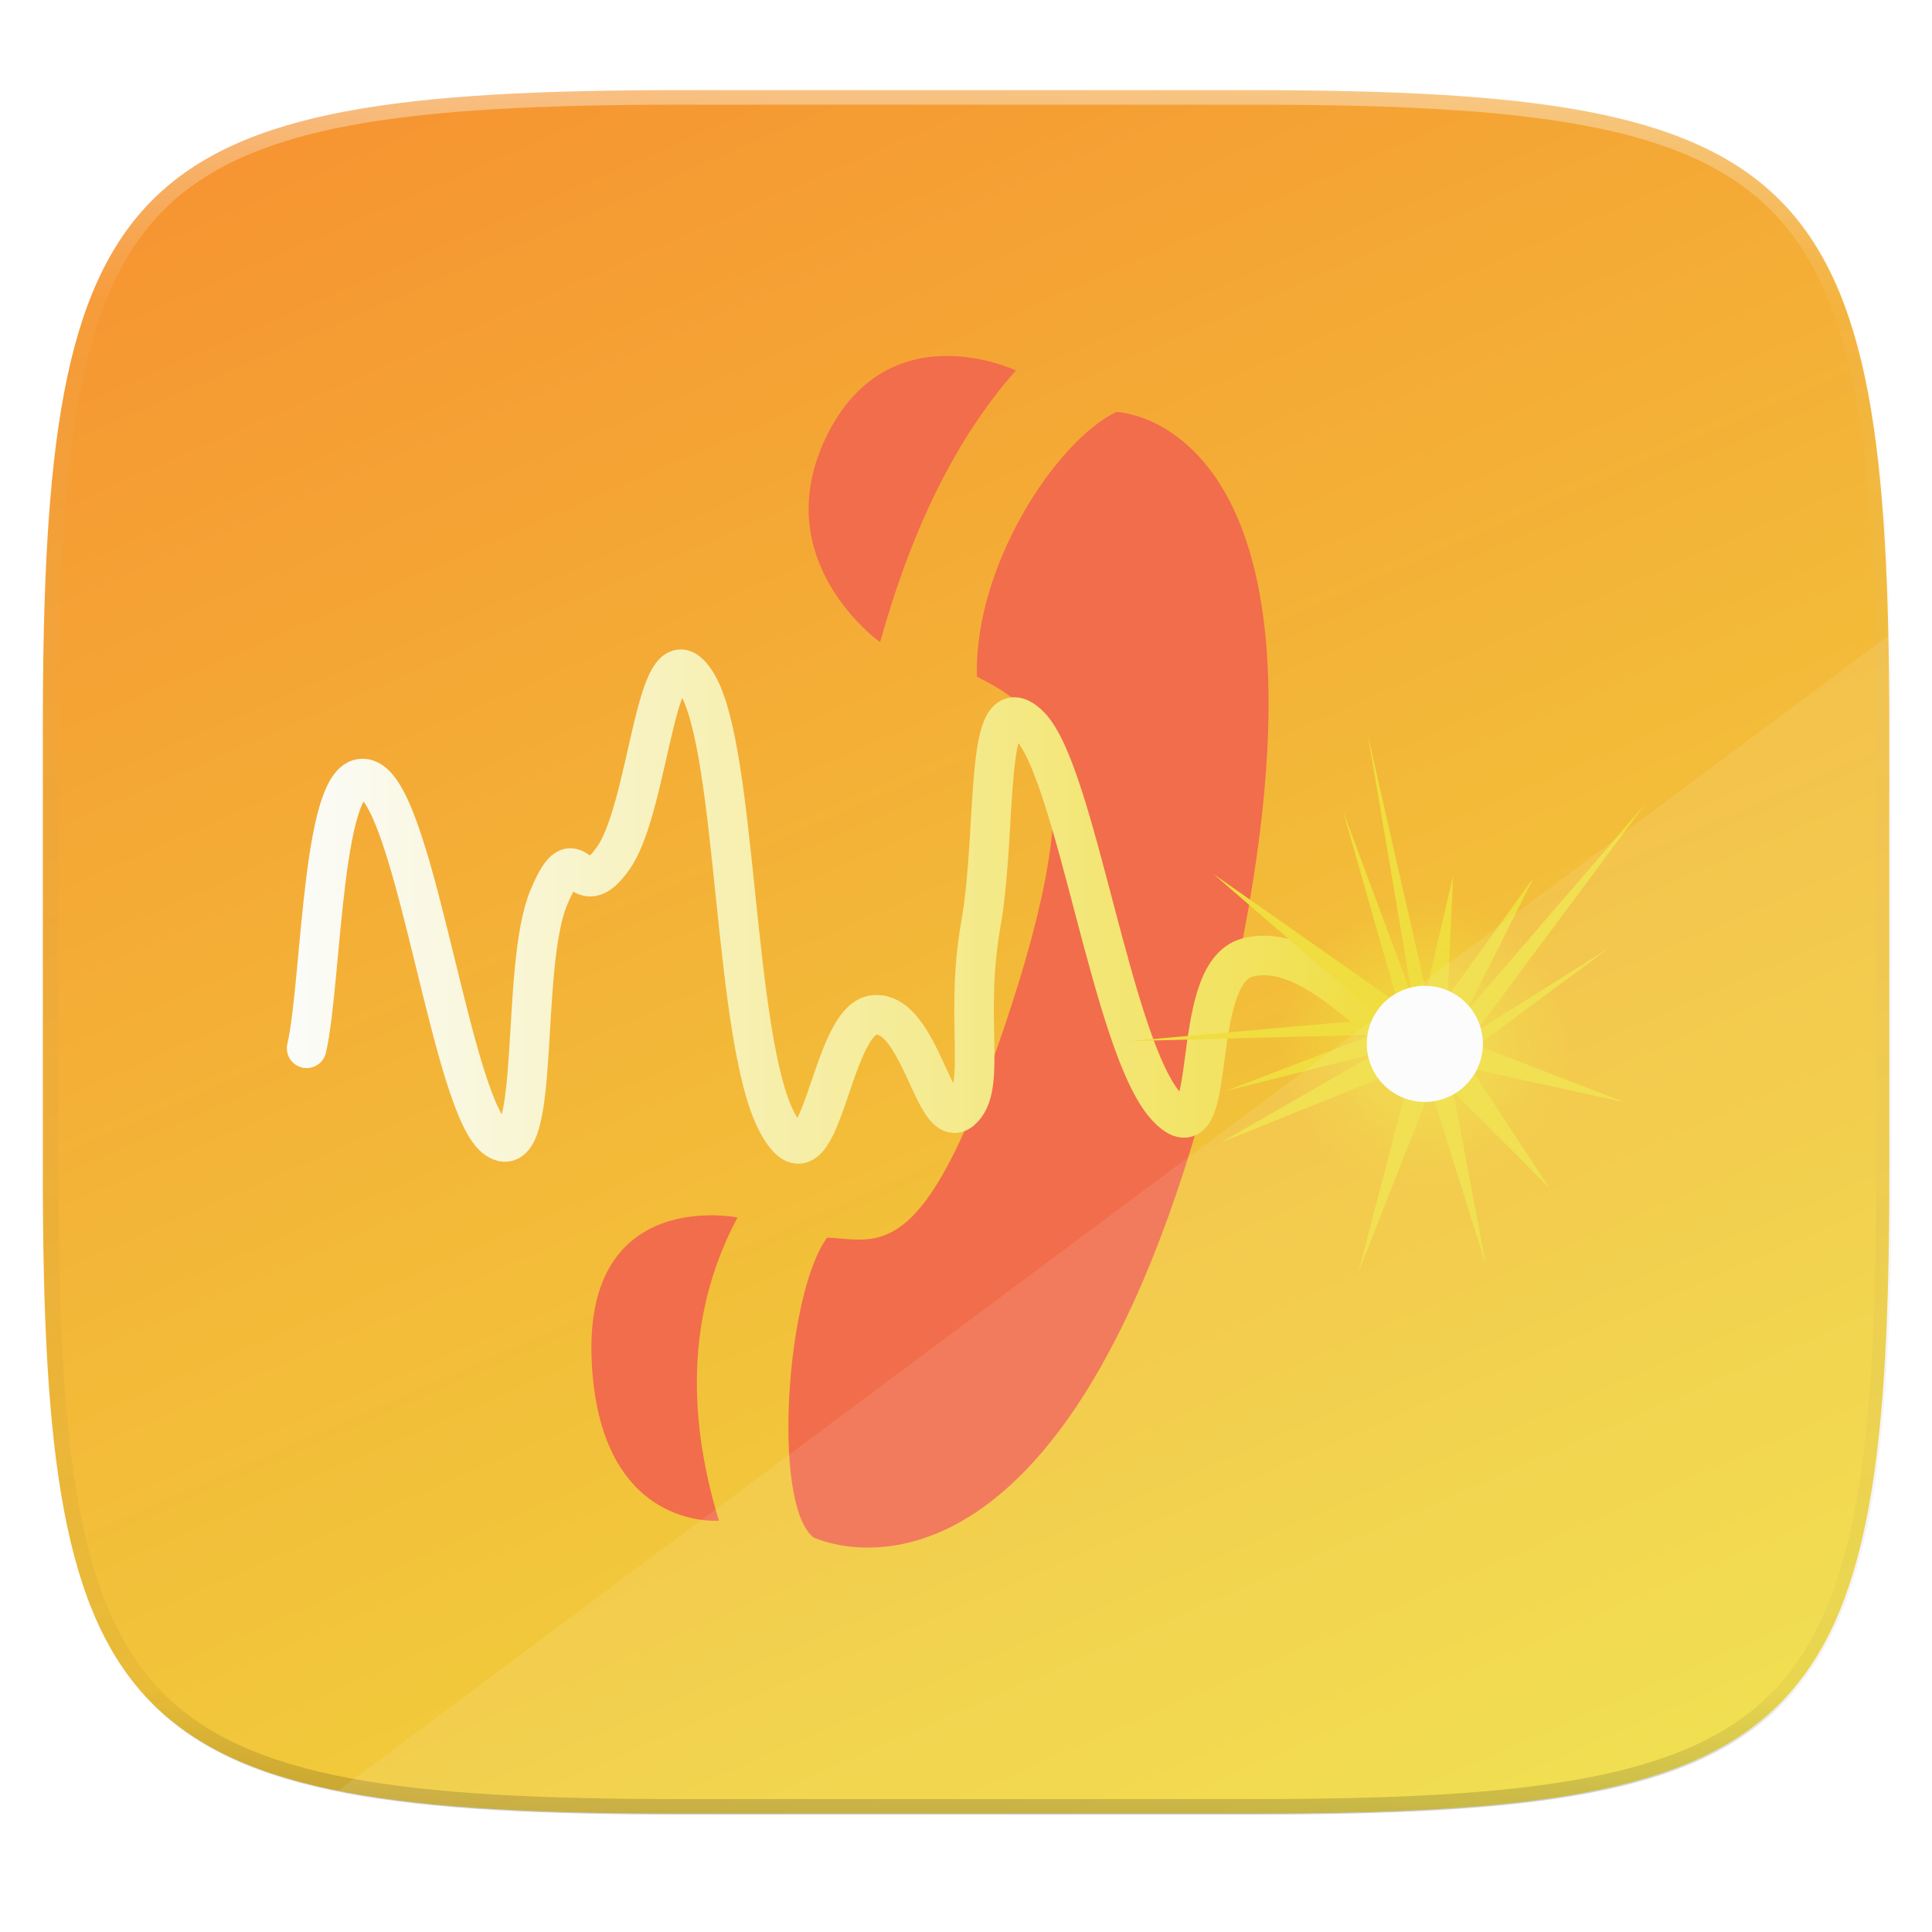 <svg width="256" height="256" viewBox="0 0 67.73 67.73" xmlns="http://www.w3.org/2000/svg" xmlns:xlink="http://www.w3.org/1999/xlink">
    <defs>
        <linearGradient id="f" x1="296" x2="296" y1="-212" y2="236" gradientUnits="userSpaceOnUse">
            <stop offset="0" stop-color="#FBFCFB"/>
            <stop offset=".125" stop-color="#FBFCFB" stop-opacity=".098"/>
            <stop offset=".925" stop-opacity=".098"/>
            <stop offset="1" stop-opacity=".498"/>
        </linearGradient>
        <clipPath id="e">
            <path d="M361.938-212C507.235-212 528-191.287 528-46.125v116.25C528 215.286 507.235 236 361.937 236H214.063C68.766 236 48 215.286 48 70.125v-116.25C48-191.287 68.765-212 214.063-212z" fill="#C677DD"/>
        </clipPath>
        <linearGradient id="d" x1="208" x2="96" y1="284" y2="28" gradientTransform="matrix(.27 0 0 .27 -7.129 220.56)" gradientUnits="userSpaceOnUse">
            <stop offset="0" stop-color="#F0DD3F"/>
            <stop offset="1" stop-color="#F69331"/>
        </linearGradient>
        <filter id="c" x="-.01" y="-.01" width="1.023" height="1.025" color-interpolation-filters="sRGB">
            <feGaussianBlur stdDeviation="1.16"/>
        </filter>
        <filter id="b" x="-.02" y="-.03" width="1.046" height="1.05" color-interpolation-filters="sRGB">
            <feGaussianBlur stdDeviation="2.32"/>
        </filter>
        <linearGradient id="g" x1="6.464" x2="6.464" y1="13.196" y2="2.429" gradientUnits="userSpaceOnUse" xlink:href="#a"/>
        <linearGradient id="a">
            <stop offset="0" stop-color="#F26D4B"/>
            <stop offset="1" stop-color="#F26D4B"/>
        </linearGradient>
        <linearGradient id="h" x1="3.019" x2="18.966" y1="10.119" y2="10.119" gradientTransform="matrix(2.544 0 0 2.709 -.063 231.034)" gradientUnits="userSpaceOnUse">
            <stop offset="0" stop-color="#FBFCFB"/>
            <stop offset="1" stop-color="#F0DD3F"/>
        </linearGradient>
        <radialGradient id="i" cx="18.628" cy="11.902" r=".751" gradientTransform="matrix(6.828 0 0 6.829 -79.478 181.976)" gradientUnits="userSpaceOnUse">
            <stop offset="0" stop-color="#F0DD3F"/>
            <stop offset="1" stop-color="#F0DD3F" stop-opacity="0"/>
        </radialGradient>
    </defs>
    <path transform="matrix(.27 0 0 .27 -7.129 -8.706)" d="M188.969 46C261.617 46 272 56.357 272 128.938v58.125c0 72.58-10.383 82.937-83.031 82.937H115.03C42.383 270 32 259.643 32 187.062v-58.125C32 56.358 42.383 46 115.031 46z" filter="url(#b)" opacity=".02"/>
    <path transform="matrix(.27 0 0 .27 -7.129 -8.706)" d="M188.969 44C261.617 44 272 54.357 272 126.938v58.124C272 257.644 261.617 268 188.969 268H115.03C42.383 268 32 257.643 32 185.062v-58.125C32 54.358 42.383 44 115.031 44z" filter="url(#c)" opacity=".1"/>
    <path d="M43.837 232.428c19.594 0 22.395 2.793 22.395 22.369v15.676c0 19.576-2.8 22.37-22.395 22.37H23.896c-19.594 0-22.394-2.794-22.394-22.37v-15.676c0-19.576 2.8-22.37 22.394-22.37z" fill="url(#d)" transform="translate(0 -229.267)"/>
    <path transform="matrix(.135 0 0 .135 -4.971 31.75)" d="M361.938-212C507.235-212 528-191.287 528-46.125v116.25C528 215.286 507.235 236 361.937 236H214.063C68.766 236 48 215.286 48 70.125v-116.25C48-191.287 68.765-212 214.063-212z" clip-path="url(#e)" fill="none" opacity=".4" stroke-linecap="round" stroke-linejoin="round" stroke-width="8" stroke="url(#f)"/>
    <g transform="matrix(3.908 0 0 3.908 5.862 2.983)" fill="url(#g)" fill-rule="evenodd">
        <path d="M9.452 8.557c-1.361 5.595-3.657 4.47-3.657 4.47-.375-.31-.238-2.205.125-2.688.483.02.888.277 1.657-2.094.76-2.343.216-2.667-.313-2.938-.03-.989.709-2.114 1.25-2.375 0 0 2.292.06.938 5.625zM7.613 2.56c-.587.663-.964 1.526-1.218 2.437 0 0-1.025-.726-.483-1.842.555-1.14 1.701-.595 1.701-.595zM5.116 10.158c-.422.79-.478 1.698-.167 2.72 0 0-1.08.097-1.142-1.45-.061-1.548 1.309-1.27 1.309-1.27z"/>
    </g>
    <path d="M8.509 263.412c.546-2.35.519-10.198 2.185-9.402 1.667.795 2.907 11.552 4.482 12.584 1.574 1.031.794-5.99 1.818-8.457 1.024-2.468.98.468 2.278-1.412 1.297-1.88 1.477-8.435 2.912-6.11 1.434 2.325 1.267 12.504 2.827 15.41 1.56 2.906 1.801-3.676 3.411-3.786 1.61-.109 2.1 4.145 3.03 3.35.932-.796.095-3.159.693-6.531.6-3.373.073-8.564 1.702-6.96 1.63 1.603 2.904 11.34 4.817 13.373 1.912 2.034.674-4.684 2.832-5.241 2.159-.557 4.35 2.26 5.801 3.014" fill="none" stroke-linecap="round" stroke-linejoin="round" stroke-width="1.387" stroke="url(#h)" transform="translate(2.241 -226.662)"/>
    <path d="M49.998 34.769l-2.047-9.011 1.554 9.177-2.434-6.536 1.936 6.778-6.475-4.543 5.884 5.084-8.826.78 8.526-.222-5.165 1.975 5.299-1.33-5.454 3.135 5.692-2.296.786.509-1.655 6.341 2.535-6.439 1.933 6.162-1.144-6.074 3.368 3.382-2.741-4.175 5.385 1.176-5.164-1.99L56.4 33.24l-4.663 2.93 5.942-7.989-6.279 7.295 2.36-4.701-3.015 4.166.198-4.254z" fill-rule="evenodd" fill="#F0DD3F"/>
    <path d="M52.84 263.257a5.13 5.13 0 0 1-5.126 5.13 5.13 5.13 0 0 1-5.134-5.122 5.13 5.13 0 0 1 5.117-5.14 5.13 5.13 0 0 1 5.142 5.115" fill="url(#i)" transform="translate(2.241 -226.662)"/>
    <path d="M51.985 36.595a2.035 2.035 0 0 1-2.033 2.035 2.035 2.035 0 0 1-2.036-2.032 2.035 2.035 0 0 1 2.03-2.038 2.035 2.035 0 0 1 2.04 2.028" fill="#FBFCFB"/>
    <path d="M66.199 22.288L11.85 62.777c3.06.611 6.992.799 12.045.799h19.941c19.594 0 22.395-2.794 22.395-22.37V25.53c0-1.139-.011-2.215-.033-3.242z" fill="#FBFCFB" opacity=".1"/>
</svg>
